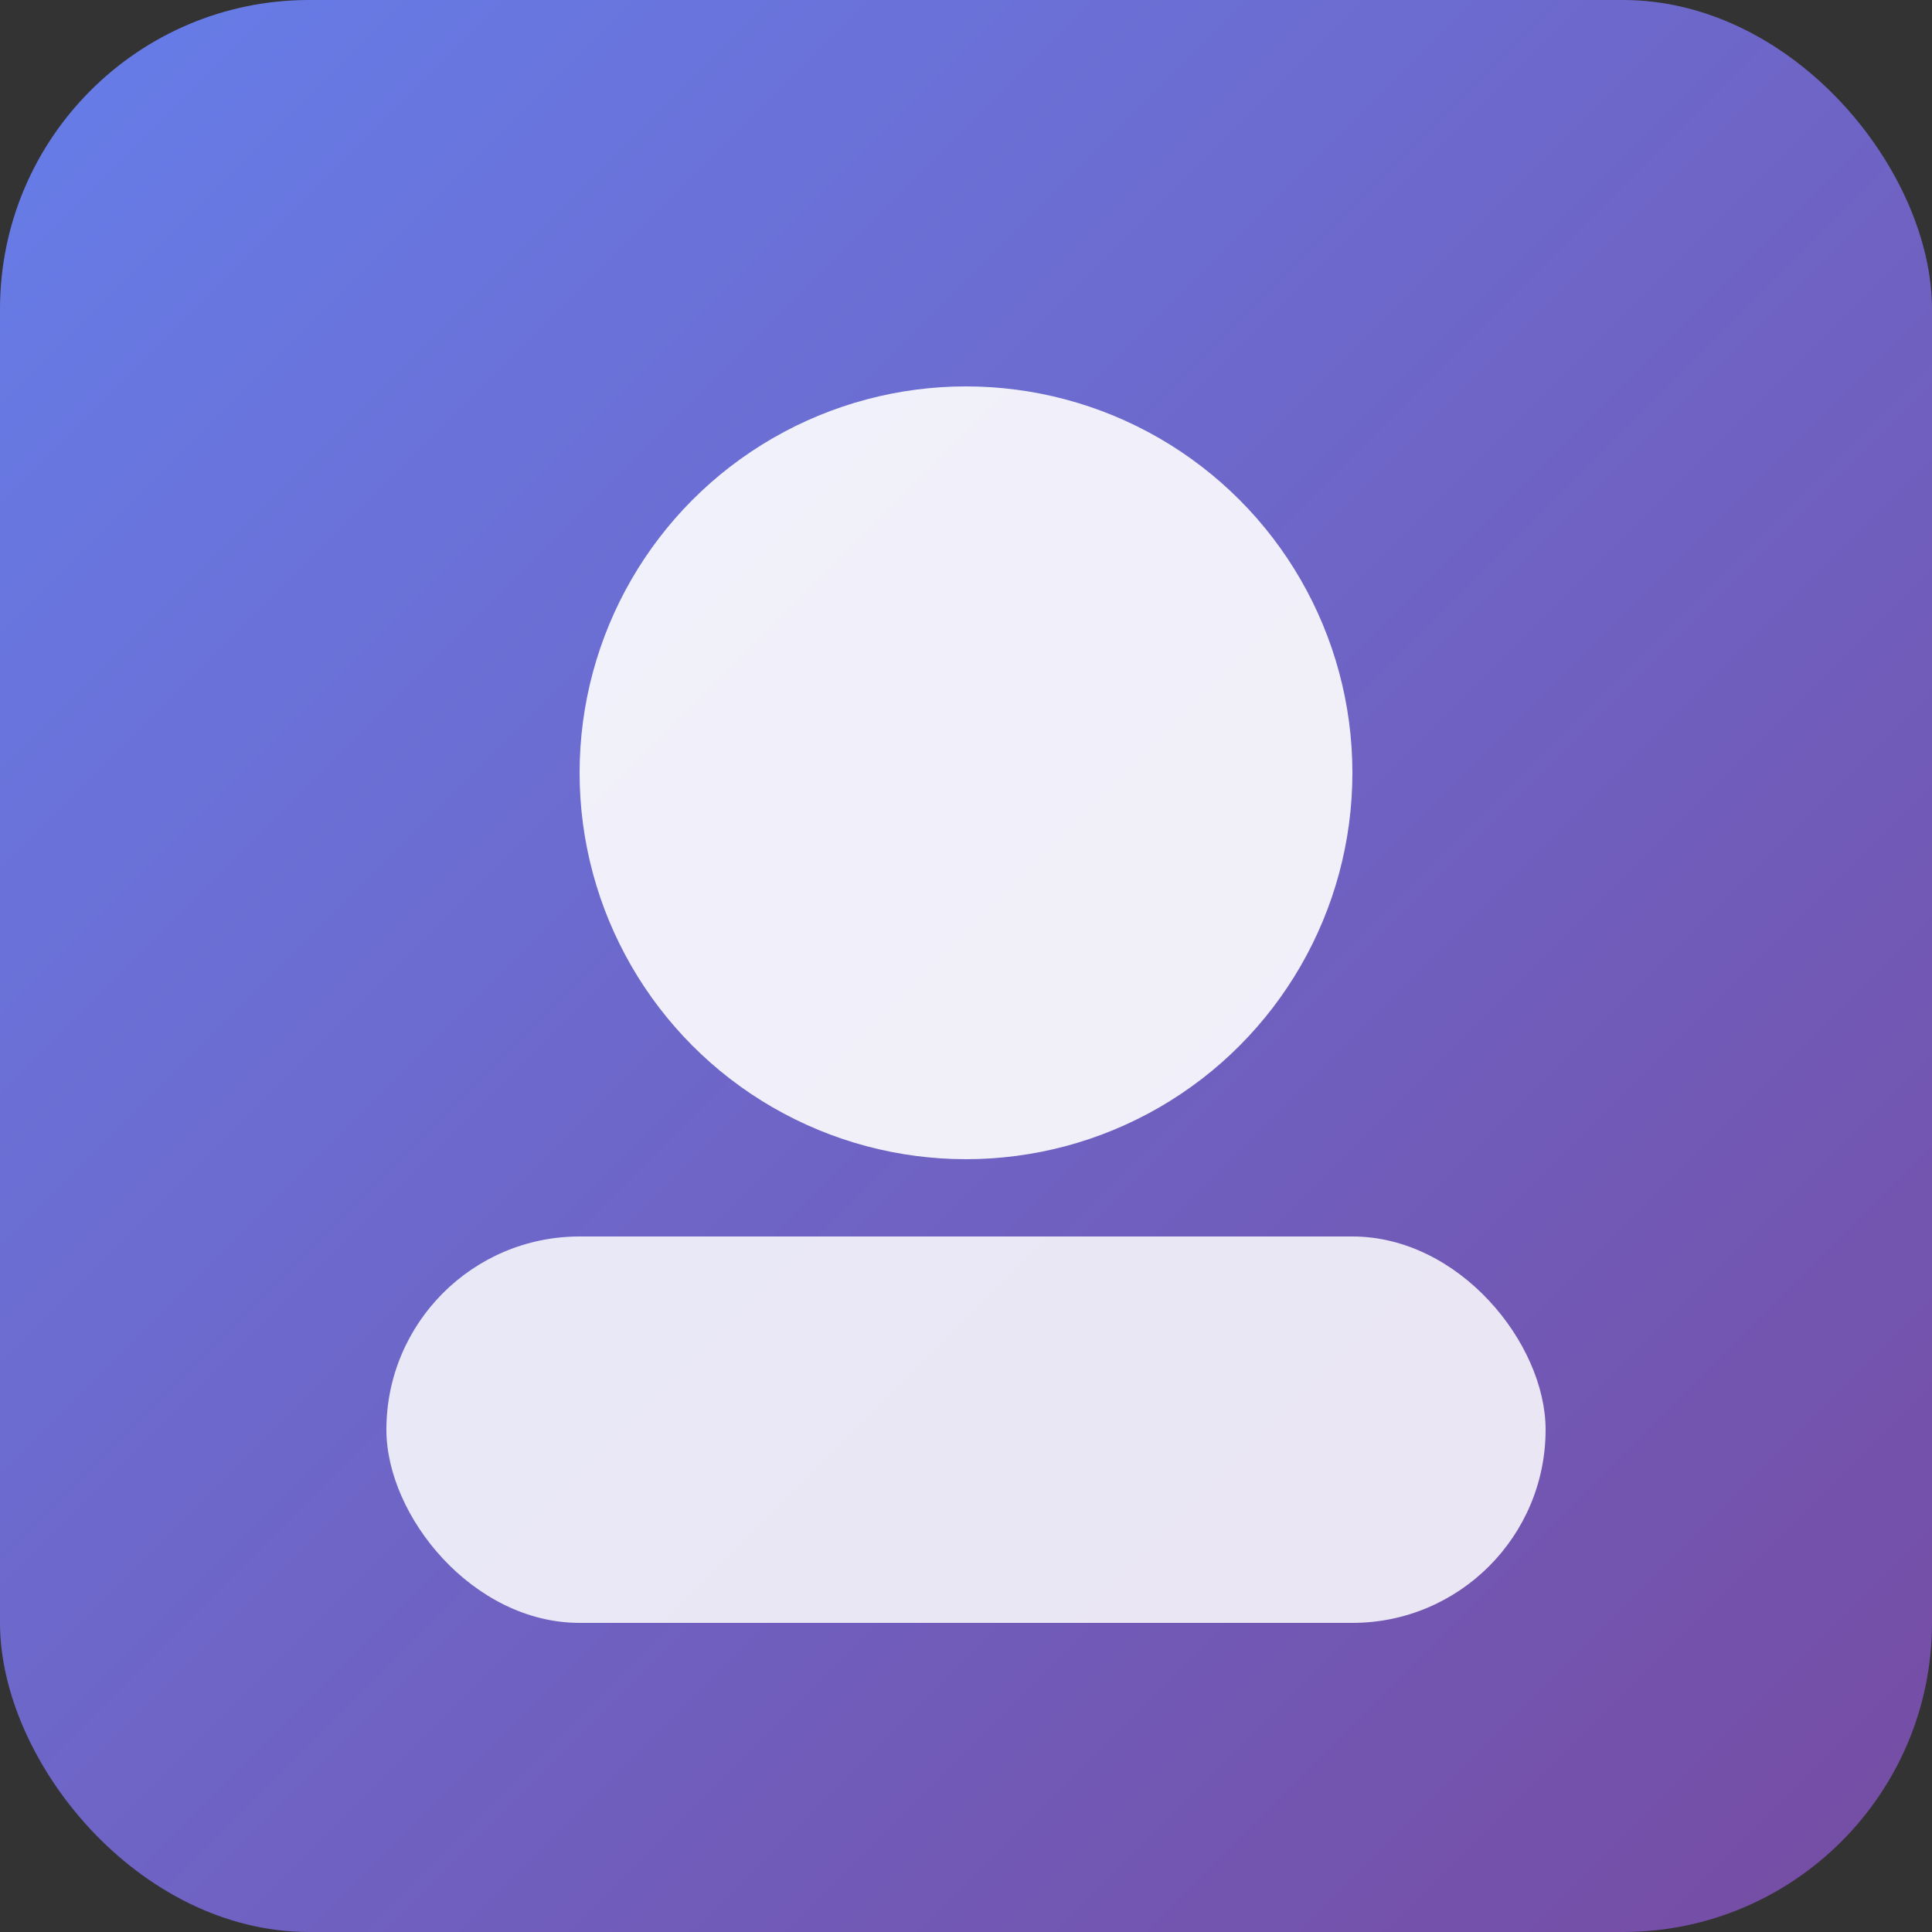 <svg xmlns="http://www.w3.org/2000/svg" width="50" height="50" viewBox="0 0 50 50">
  <rect x="0" y="0" width="50" height="50" fill="#333333" stroke="none"/>
  <defs>
    <linearGradient id="g" x1="0" x2="1" y1="0" y2="1">
      <stop offset="0%" stop-color="#667eea"/>
      <stop offset="100%" stop-color="#764ba2"/>
    </linearGradient>
  </defs>
  <rect width="50" height="50" rx="8" fill="url(#g)"/>
  <circle cx="25" cy="20" r="10" fill="#fff" opacity="0.9"/>
  <rect x="10" y="32" width="30" height="10" rx="5" fill="#fff" opacity="0.85"/>
</svg>

